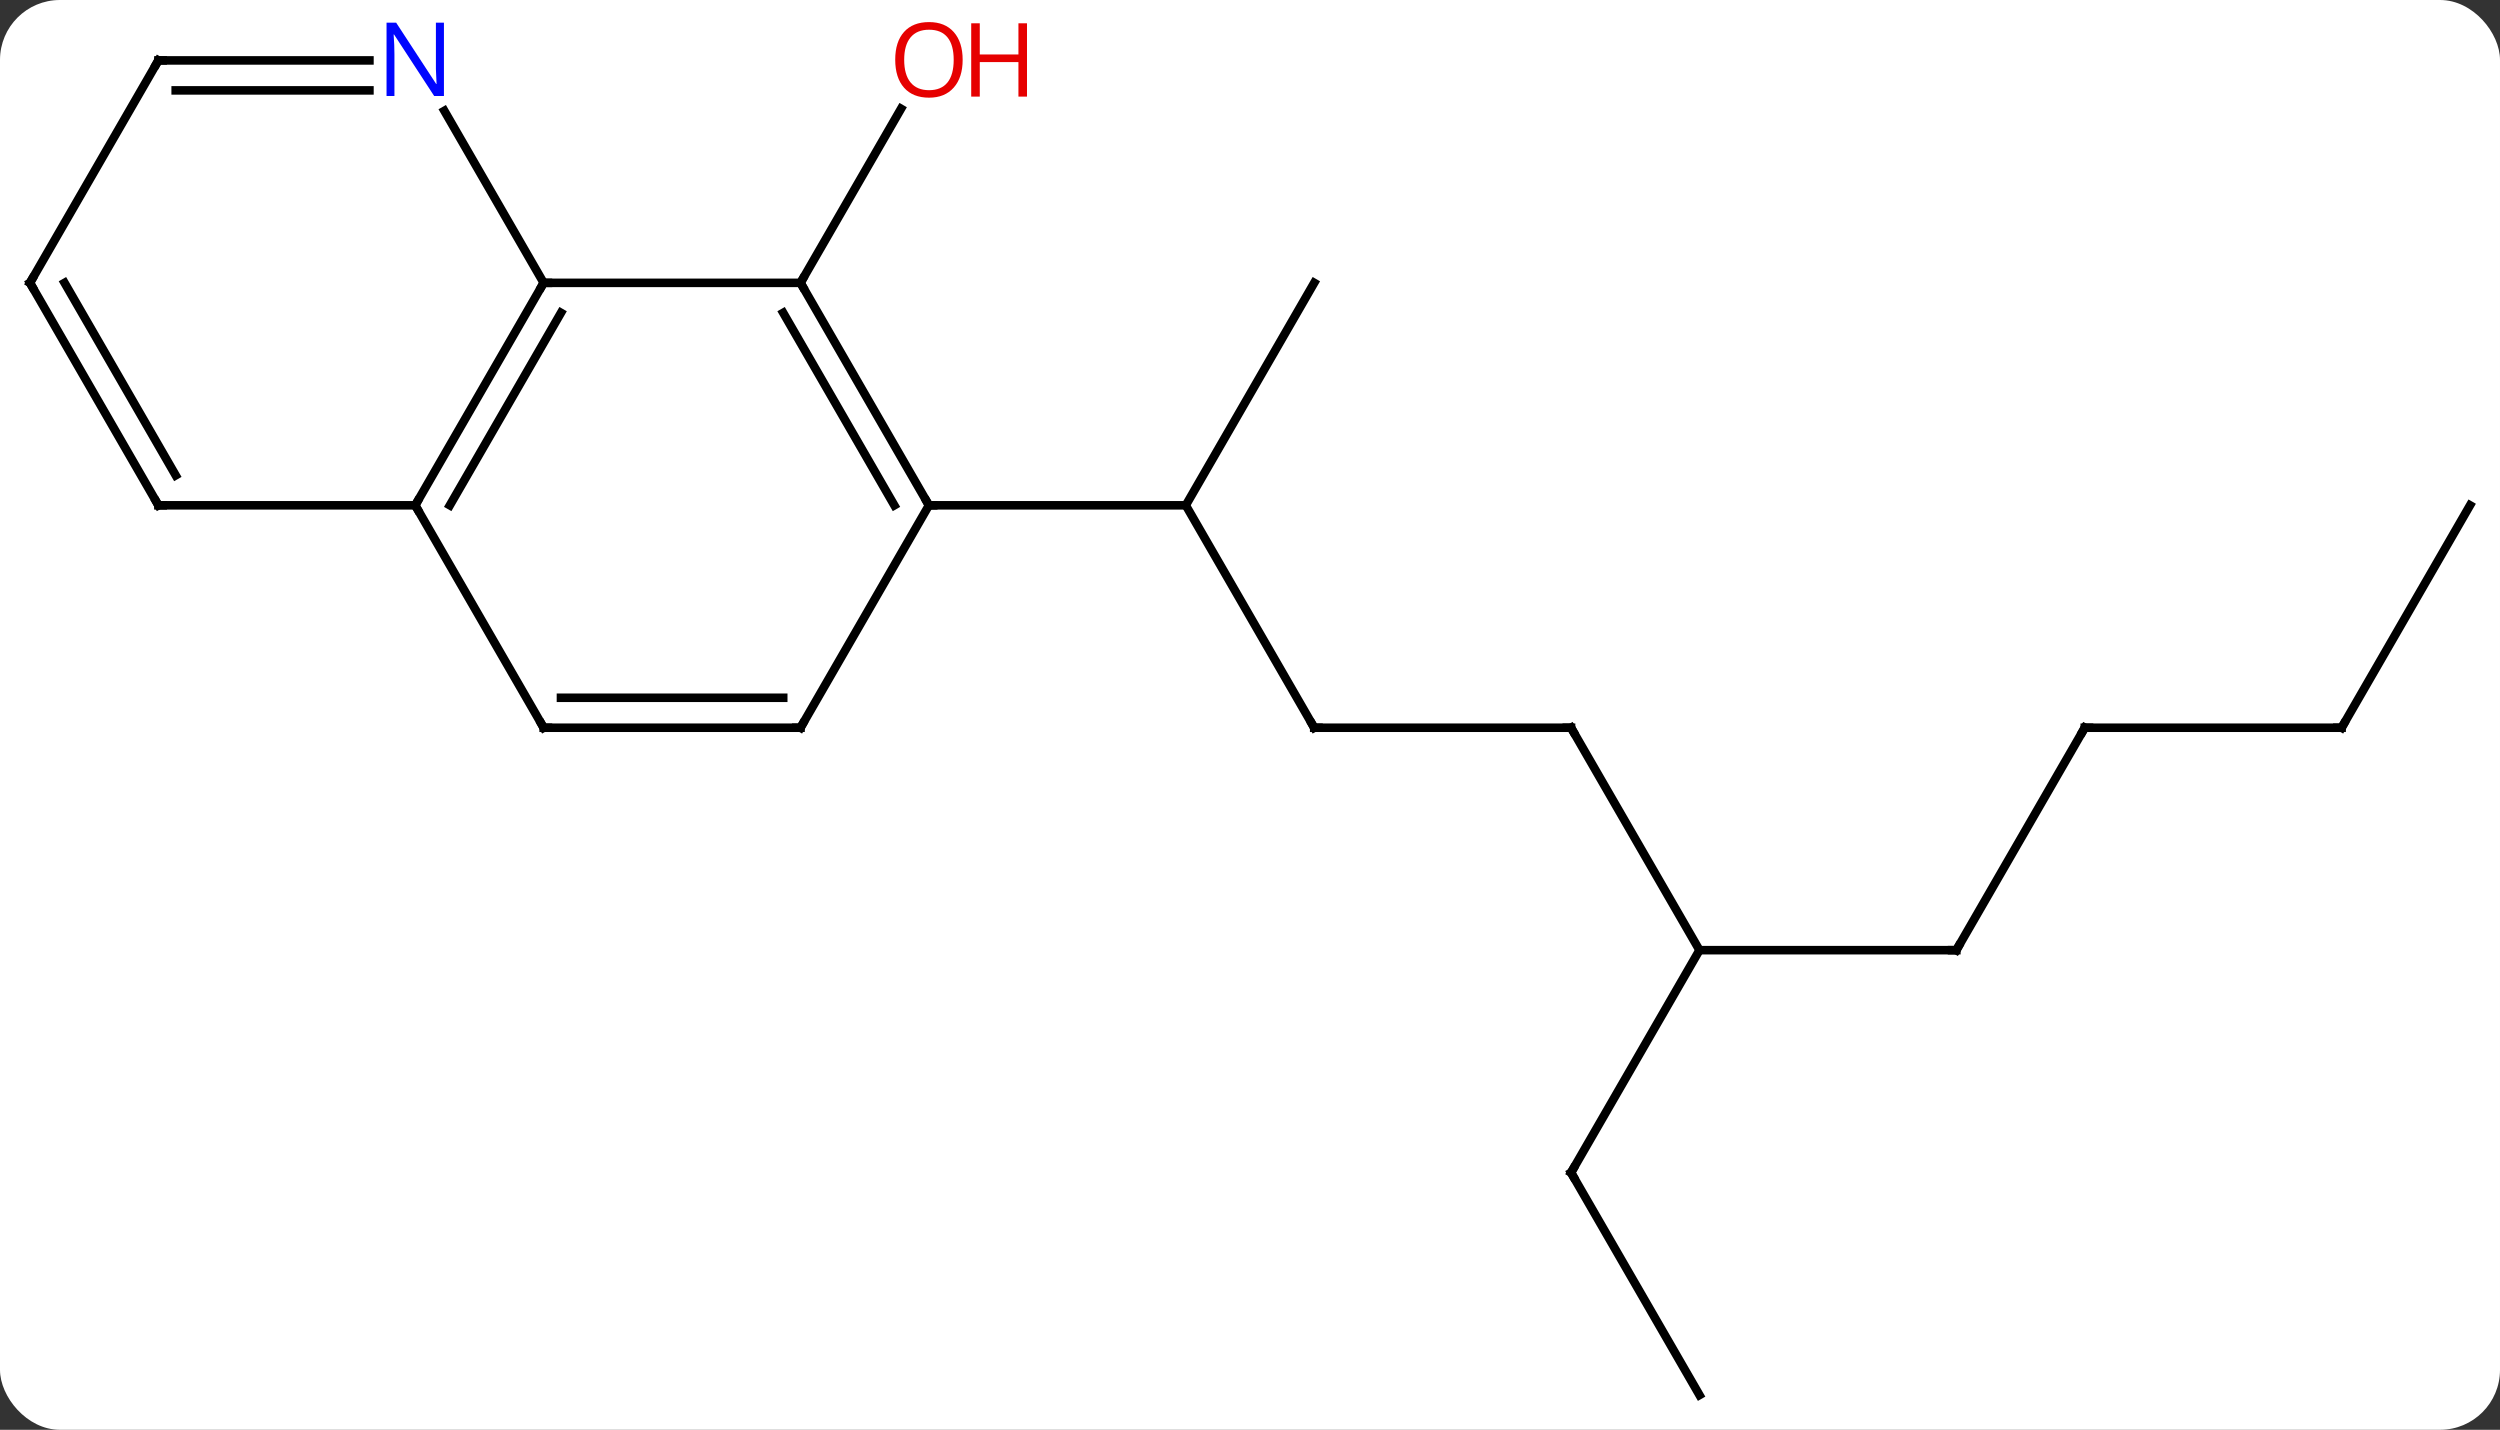 <svg width="292" viewBox="0 0 292 167" style="fill-opacity:1; color-rendering:auto; color-interpolation:auto; text-rendering:auto; stroke:black; stroke-linecap:square; stroke-miterlimit:10; shape-rendering:auto; stroke-opacity:1; fill:black; stroke-dasharray:none; font-weight:normal; stroke-width:1; font-family:'Open Sans'; font-style:normal; stroke-linejoin:miter; font-size:12; stroke-dashoffset:0; image-rendering:auto;" height="167" class="cas-substance-image" xmlns:xlink="http://www.w3.org/1999/xlink" xmlns="http://www.w3.org/2000/svg"><rect x="0" y="0" width="292" height="167" fill="#333333" stroke="none"/><svg class="cas-substance-single-component"><rect y="0" x="0" width="292" stroke="none" ry="7" rx="7" height="167" fill="white" class="cas-substance-group"/><svg y="0" x="0" width="292" viewBox="0 0 292 167" style="fill:black;" height="167" class="cas-substance-single-component-image"><svg><g><g transform="translate(146,85)" style="text-rendering:geometricPrecision; color-rendering:optimizeQuality; color-interpolation:linearRGB; stroke-linecap:butt; image-rendering:optimizeQuality;"><line y2="-51.963" y1="-72.295" x2="-52.5" x1="-40.761" style="fill:none;"/><line y2="0" y1="-25.98" x2="7.5" x1="-7.5" style="fill:none;"/><line y2="-51.963" y1="-25.98" x2="7.5" x1="-7.5" style="fill:none;"/><line y2="-25.98" y1="-25.98" x2="-37.5" x1="-7.5" style="fill:none;"/><line y2="0" y1="0" x2="37.5" x1="7.5" style="fill:none;"/><line y2="25.98" y1="0" x2="52.5" x1="37.5" style="fill:none;"/><line y2="25.98" y1="25.98" x2="82.5" x1="52.5" style="fill:none;"/><line y2="51.963" y1="25.98" x2="37.5" x1="52.5" style="fill:none;"/><line y2="0" y1="25.98" x2="97.5" x1="82.5" style="fill:none;"/><line y2="77.943" y1="51.963" x2="52.5" x1="37.5" style="fill:none;"/><line y2="0" y1="0" x2="127.5" x1="97.5" style="fill:none;"/><line y2="-25.98" y1="0" x2="142.5" x1="127.5" style="fill:none;"/><line y2="-25.98" y1="-51.963" x2="-97.5" x1="-82.5" style="fill:none;"/><line y2="-25.98" y1="-48.463" x2="-93.459" x1="-80.479" style="fill:none;"/><line y2="-51.963" y1="-51.963" x2="-52.5" x1="-82.5" style="fill:none;"/><line y2="-72.055" y1="-51.963" x2="-94.1" x1="-82.5" style="fill:none;"/><line y2="0" y1="-25.98" x2="-82.5" x1="-97.5" style="fill:none;"/><line y2="-25.98" y1="-25.98" x2="-127.5" x1="-97.5" style="fill:none;"/><line y2="-25.98" y1="-51.963" x2="-37.5" x1="-52.5" style="fill:none;"/><line y2="-25.98" y1="-48.463" x2="-41.541" x1="-54.521" style="fill:none;"/><line y2="-77.943" y1="-77.943" x2="-127.5" x1="-102.852" style="fill:none;"/><line y2="-74.443" y1="-74.443" x2="-125.479" x1="-102.852" style="fill:none;"/><line y2="0" y1="0" x2="-52.5" x1="-82.5" style="fill:none;"/><line y2="-3.5" y1="-3.5" x2="-54.521" x1="-80.479" style="fill:none;"/><line y2="-51.963" y1="-25.98" x2="-142.5" x1="-127.5" style="fill:none;"/><line y2="-51.963" y1="-29.48" x2="-138.458" x1="-125.479" style="fill:none;"/><line y2="0" y1="-25.98" x2="-52.5" x1="-37.5" style="fill:none;"/><line y2="-51.963" y1="-77.943" x2="-142.5" x1="-127.5" style="fill:none;"/></g><g transform="translate(146,85)" style="fill:rgb(230,0,0); text-rendering:geometricPrecision; color-rendering:optimizeQuality; image-rendering:optimizeQuality; font-family:'Open Sans'; stroke:rgb(230,0,0); color-interpolation:linearRGB;"><path style="stroke:none;" d="M-33.562 -78.013 Q-33.562 -75.951 -34.602 -74.771 Q-35.641 -73.591 -37.484 -73.591 Q-39.375 -73.591 -40.406 -74.755 Q-41.438 -75.92 -41.438 -78.029 Q-41.438 -80.123 -40.406 -81.271 Q-39.375 -82.42 -37.484 -82.42 Q-35.625 -82.42 -34.594 -81.248 Q-33.562 -80.076 -33.562 -78.013 ZM-40.391 -78.013 Q-40.391 -76.279 -39.648 -75.373 Q-38.906 -74.466 -37.484 -74.466 Q-36.062 -74.466 -35.336 -75.365 Q-34.609 -76.263 -34.609 -78.013 Q-34.609 -79.748 -35.336 -80.638 Q-36.062 -81.529 -37.484 -81.529 Q-38.906 -81.529 -39.648 -80.63 Q-40.391 -79.732 -40.391 -78.013 Z"/><path style="stroke:none;" d="M-26.047 -73.716 L-27.047 -73.716 L-27.047 -77.748 L-31.562 -77.748 L-31.562 -73.716 L-32.562 -73.716 L-32.562 -82.279 L-31.562 -82.279 L-31.562 -78.638 L-27.047 -78.638 L-27.047 -82.279 L-26.047 -82.279 L-26.047 -73.716 Z"/></g><g transform="translate(146,85)" style="stroke-linecap:butt; text-rendering:geometricPrecision; color-rendering:optimizeQuality; image-rendering:optimizeQuality; font-family:'Open Sans'; color-interpolation:linearRGB; stroke-miterlimit:5;"><path style="fill:none;" d="M7.25 -0.433 L7.5 0 L8 0"/><path style="fill:none;" d="M37 -0 L37.5 0 L37.75 0.433"/><path style="fill:none;" d="M82 25.98 L82.5 25.98 L82.75 25.547"/><path style="fill:none;" d="M37.75 51.53 L37.5 51.963 L37.75 52.396"/><path style="fill:none;" d="M97.25 0.433 L97.5 0 L98 0"/><path style="fill:none;" d="M127 -0 L127.5 0 L127.75 -0.433"/><path style="fill:none;" d="M-82.75 -51.53 L-82.5 -51.963 L-82 -51.963"/><path style="fill:none;" d="M-97.25 -26.413 L-97.5 -25.98 L-97.25 -25.547"/><path style="fill:none;" d="M-52.25 -51.53 L-52.5 -51.963 L-52.25 -52.396"/><path style="fill:rgb(0,5,255); stroke:none;" d="M-94.148 -73.787 L-95.289 -73.787 L-99.977 -80.974 L-100.023 -80.974 Q-99.93 -79.709 -99.93 -78.662 L-99.93 -73.787 L-100.852 -73.787 L-100.852 -82.349 L-99.727 -82.349 L-95.055 -75.193 L-95.008 -75.193 Q-95.008 -75.349 -95.055 -76.209 Q-95.102 -77.068 -95.086 -77.443 L-95.086 -82.349 L-94.148 -82.349 L-94.148 -73.787 Z"/><path style="fill:none;" d="M-82.75 -0.433 L-82.5 0 L-82 0"/><path style="fill:none;" d="M-127 -25.98 L-127.5 -25.98 L-127.75 -26.413"/><path style="fill:none;" d="M-37.75 -26.413 L-37.5 -25.98 L-37 -25.98"/><path style="fill:none;" d="M-127 -77.943 L-127.5 -77.943 L-127.75 -77.51"/><path style="fill:none;" d="M-53 -0 L-52.5 0 L-52.25 -0.433"/><path style="fill:none;" d="M-142.25 -51.53 L-142.5 -51.963 L-142.25 -52.396"/></g></g></svg></svg></svg></svg>
